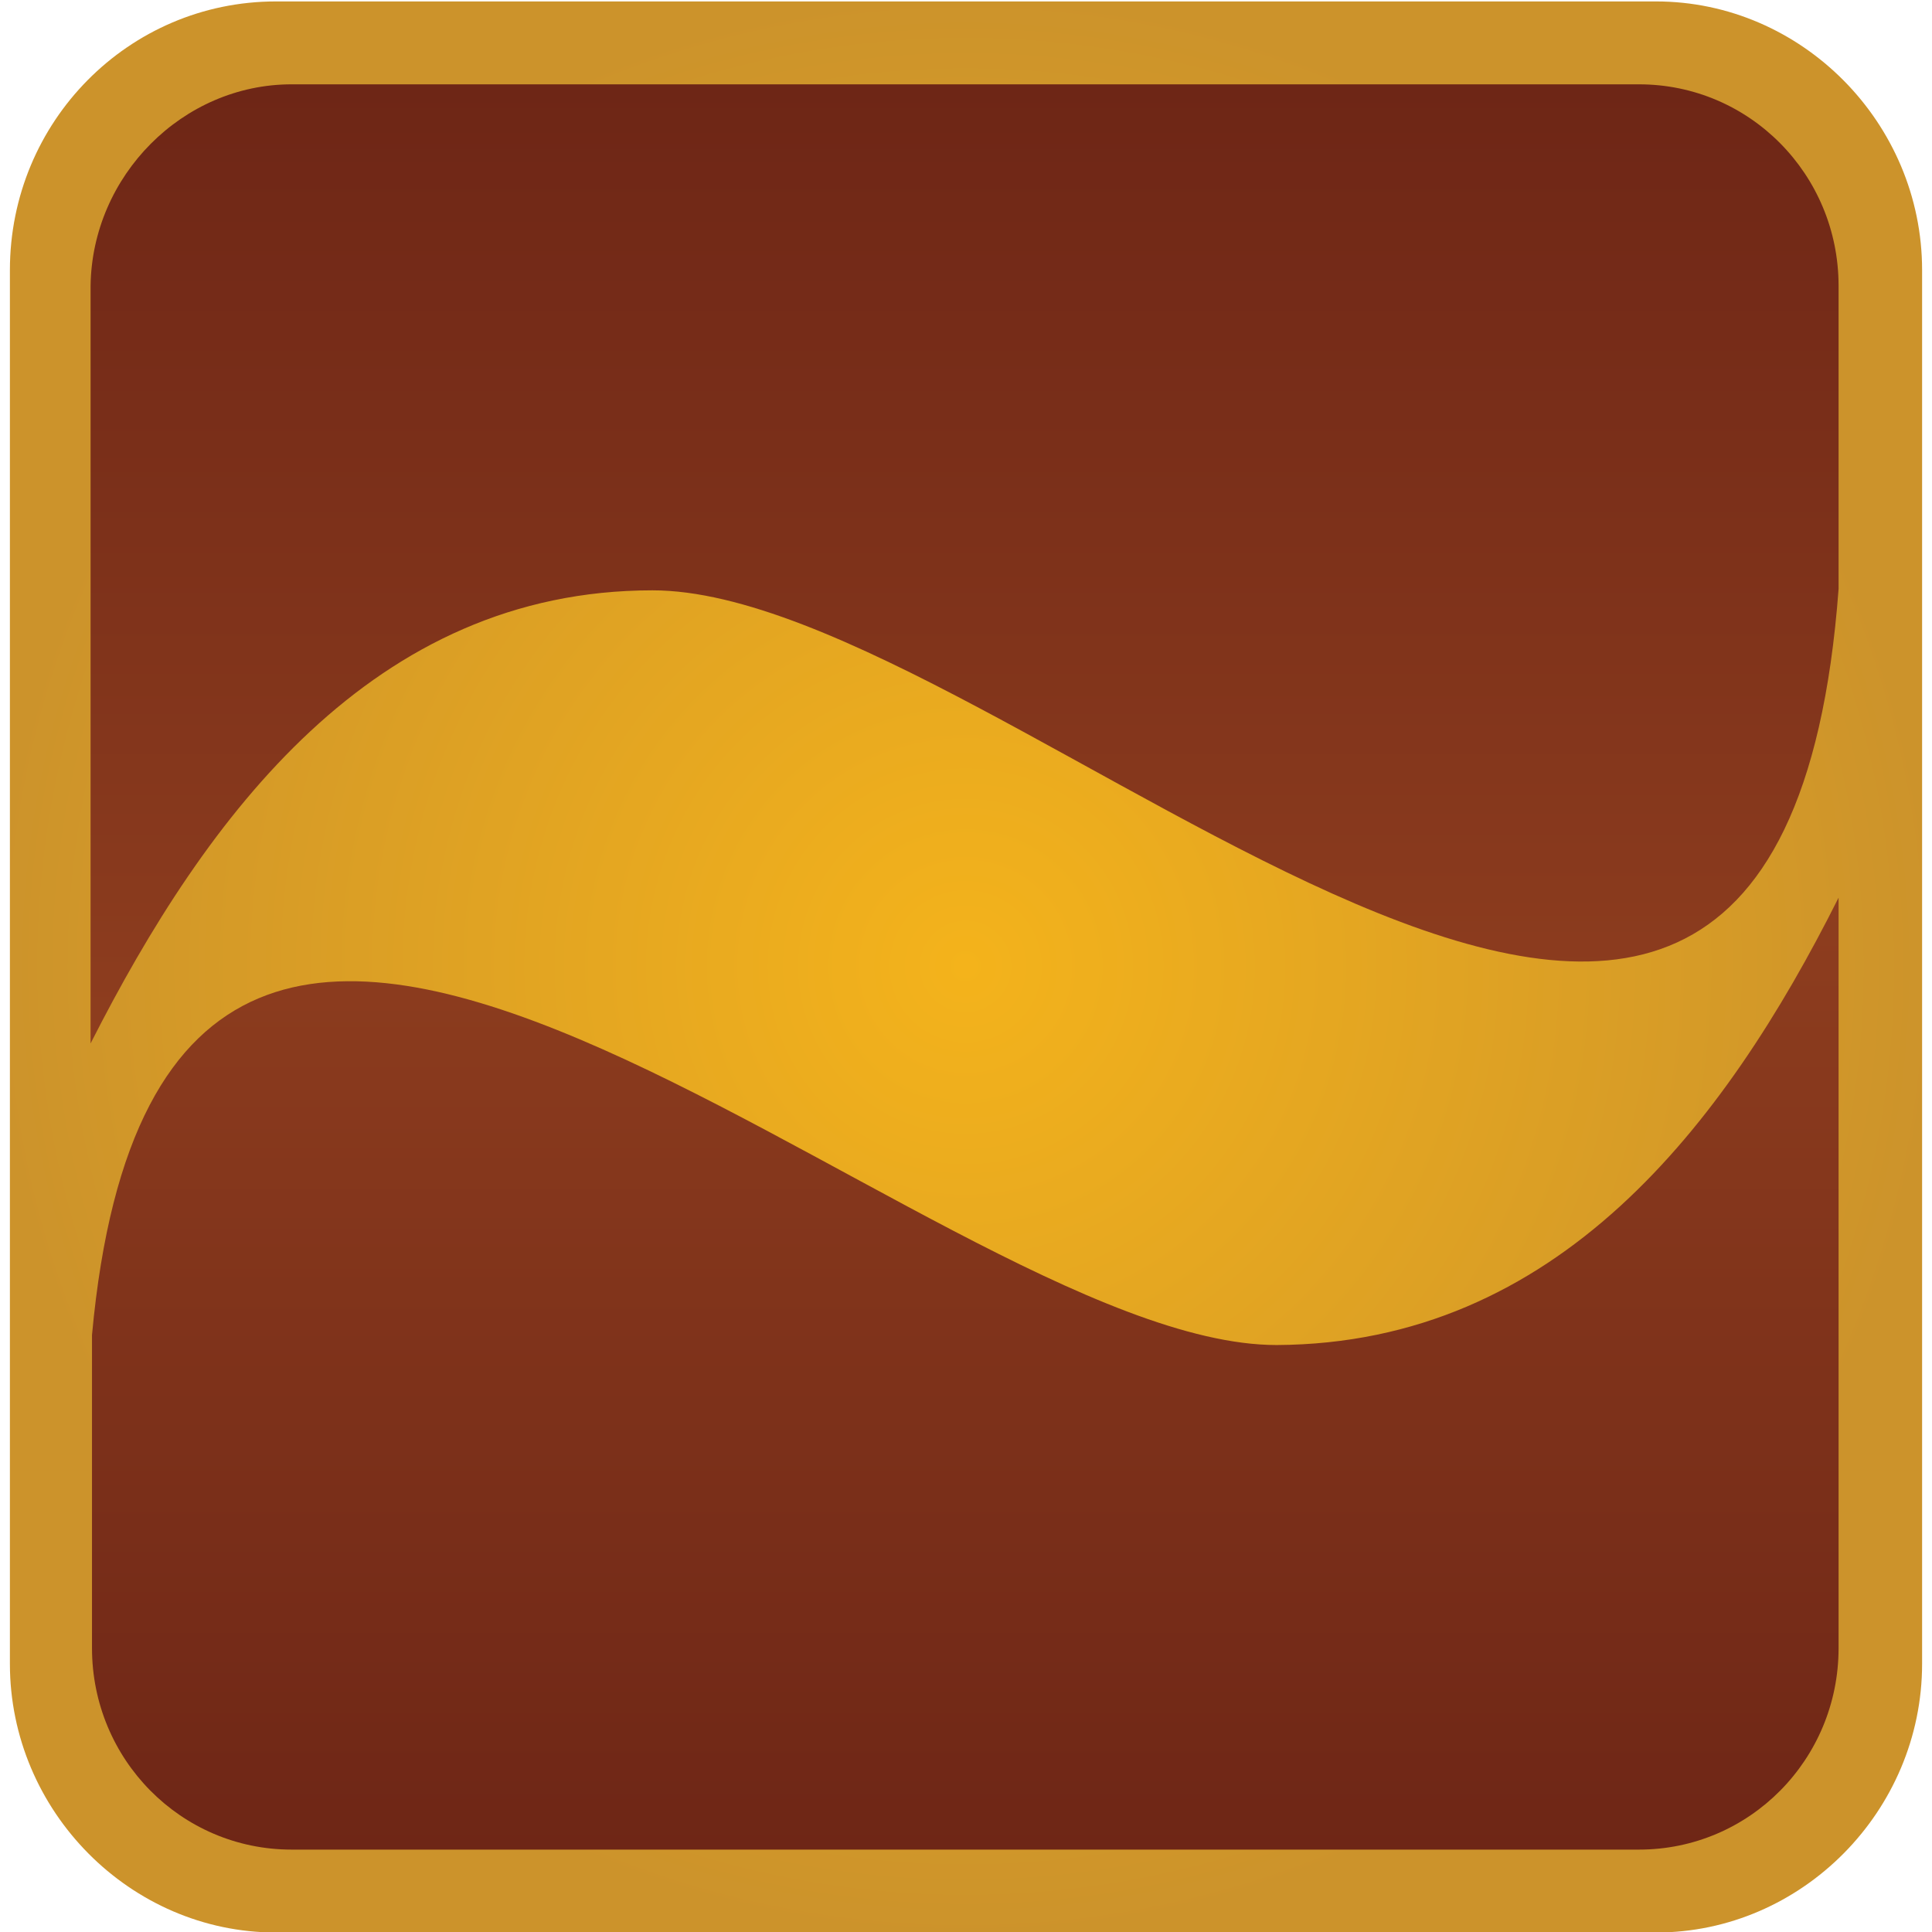 <svg xmlns="http://www.w3.org/2000/svg" width="128" height="128" viewBox="0 0 128 128">
  <defs>
    <radialGradient id="icon-ayandeh-bank-a" cx="49.982%" cy="49.967%" r="50.007%" fx="49.982%" fy="49.967%" gradientTransform="matrix(1 0 0 .99 0 .005)">
      <stop offset="0%" stop-color="#F4B31B"/>
      <stop offset="100%" stop-color="#CC932B"/>
    </radialGradient>
    <linearGradient id="icon-ayandeh-bank-b" x1="50.021%" x2="50.021%" y1="99.939%" y2="-.056%">
      <stop offset="0%" stop-color="#6E2616"/>
      <stop offset="100%" stop-color="#9B4722"/>
    </linearGradient>
    <linearGradient id="icon-ayandeh-bank-c" x1="50.061%" x2="50.061%" y1=".043%" y2="100.033%">
      <stop offset="0%" stop-color="#6E2616"/>
      <stop offset="100%" stop-color="#9B4722"/>
    </linearGradient>
  </defs>
  <g fill="none" fill-rule="evenodd">
    <path fill="url(#icon-ayandeh-bank-a)" d="M18.286,0.095 L109.714,0.095 C119.373,0.095 127.344,8.144 127.344,17.898 L127.344,110.23 C127.344,119.984 119.373,128.034 109.714,128.034 L18.286,128.034 C8.627,128.034 0.656,119.984 0.656,110.23 L0.656,17.898 C0.656,8.049 8.533,0.095 18.286,0.095"/>
    <path fill="url(#icon-ayandeh-bank-b)" d="M121.811,59.471 L121.811,109.189 C121.811,116.575 115.903,122.541 108.589,122.541 L19.317,122.541 C12.003,122.541 6.095,116.575 6.095,109.189 L6.095,88.449 C10.971,35.323 61.234,89.112 84.583,89.112 C103.15,89.018 114.215,74.623 121.811,59.471"/>
    <path fill="url(#icon-ayandeh-bank-c)" d="M19.317,5.587 L108.589,5.587 C115.903,5.587 121.811,11.553 121.811,18.94 L121.811,39.016 C117.685,94.51 66.766,39.111 43.229,39.111 C24.756,39.111 13.691,53.979 6.001,69.131 L6.001,18.94 C6.095,11.648 12.097,5.587 19.317,5.587"/>
  </g>
</svg>

